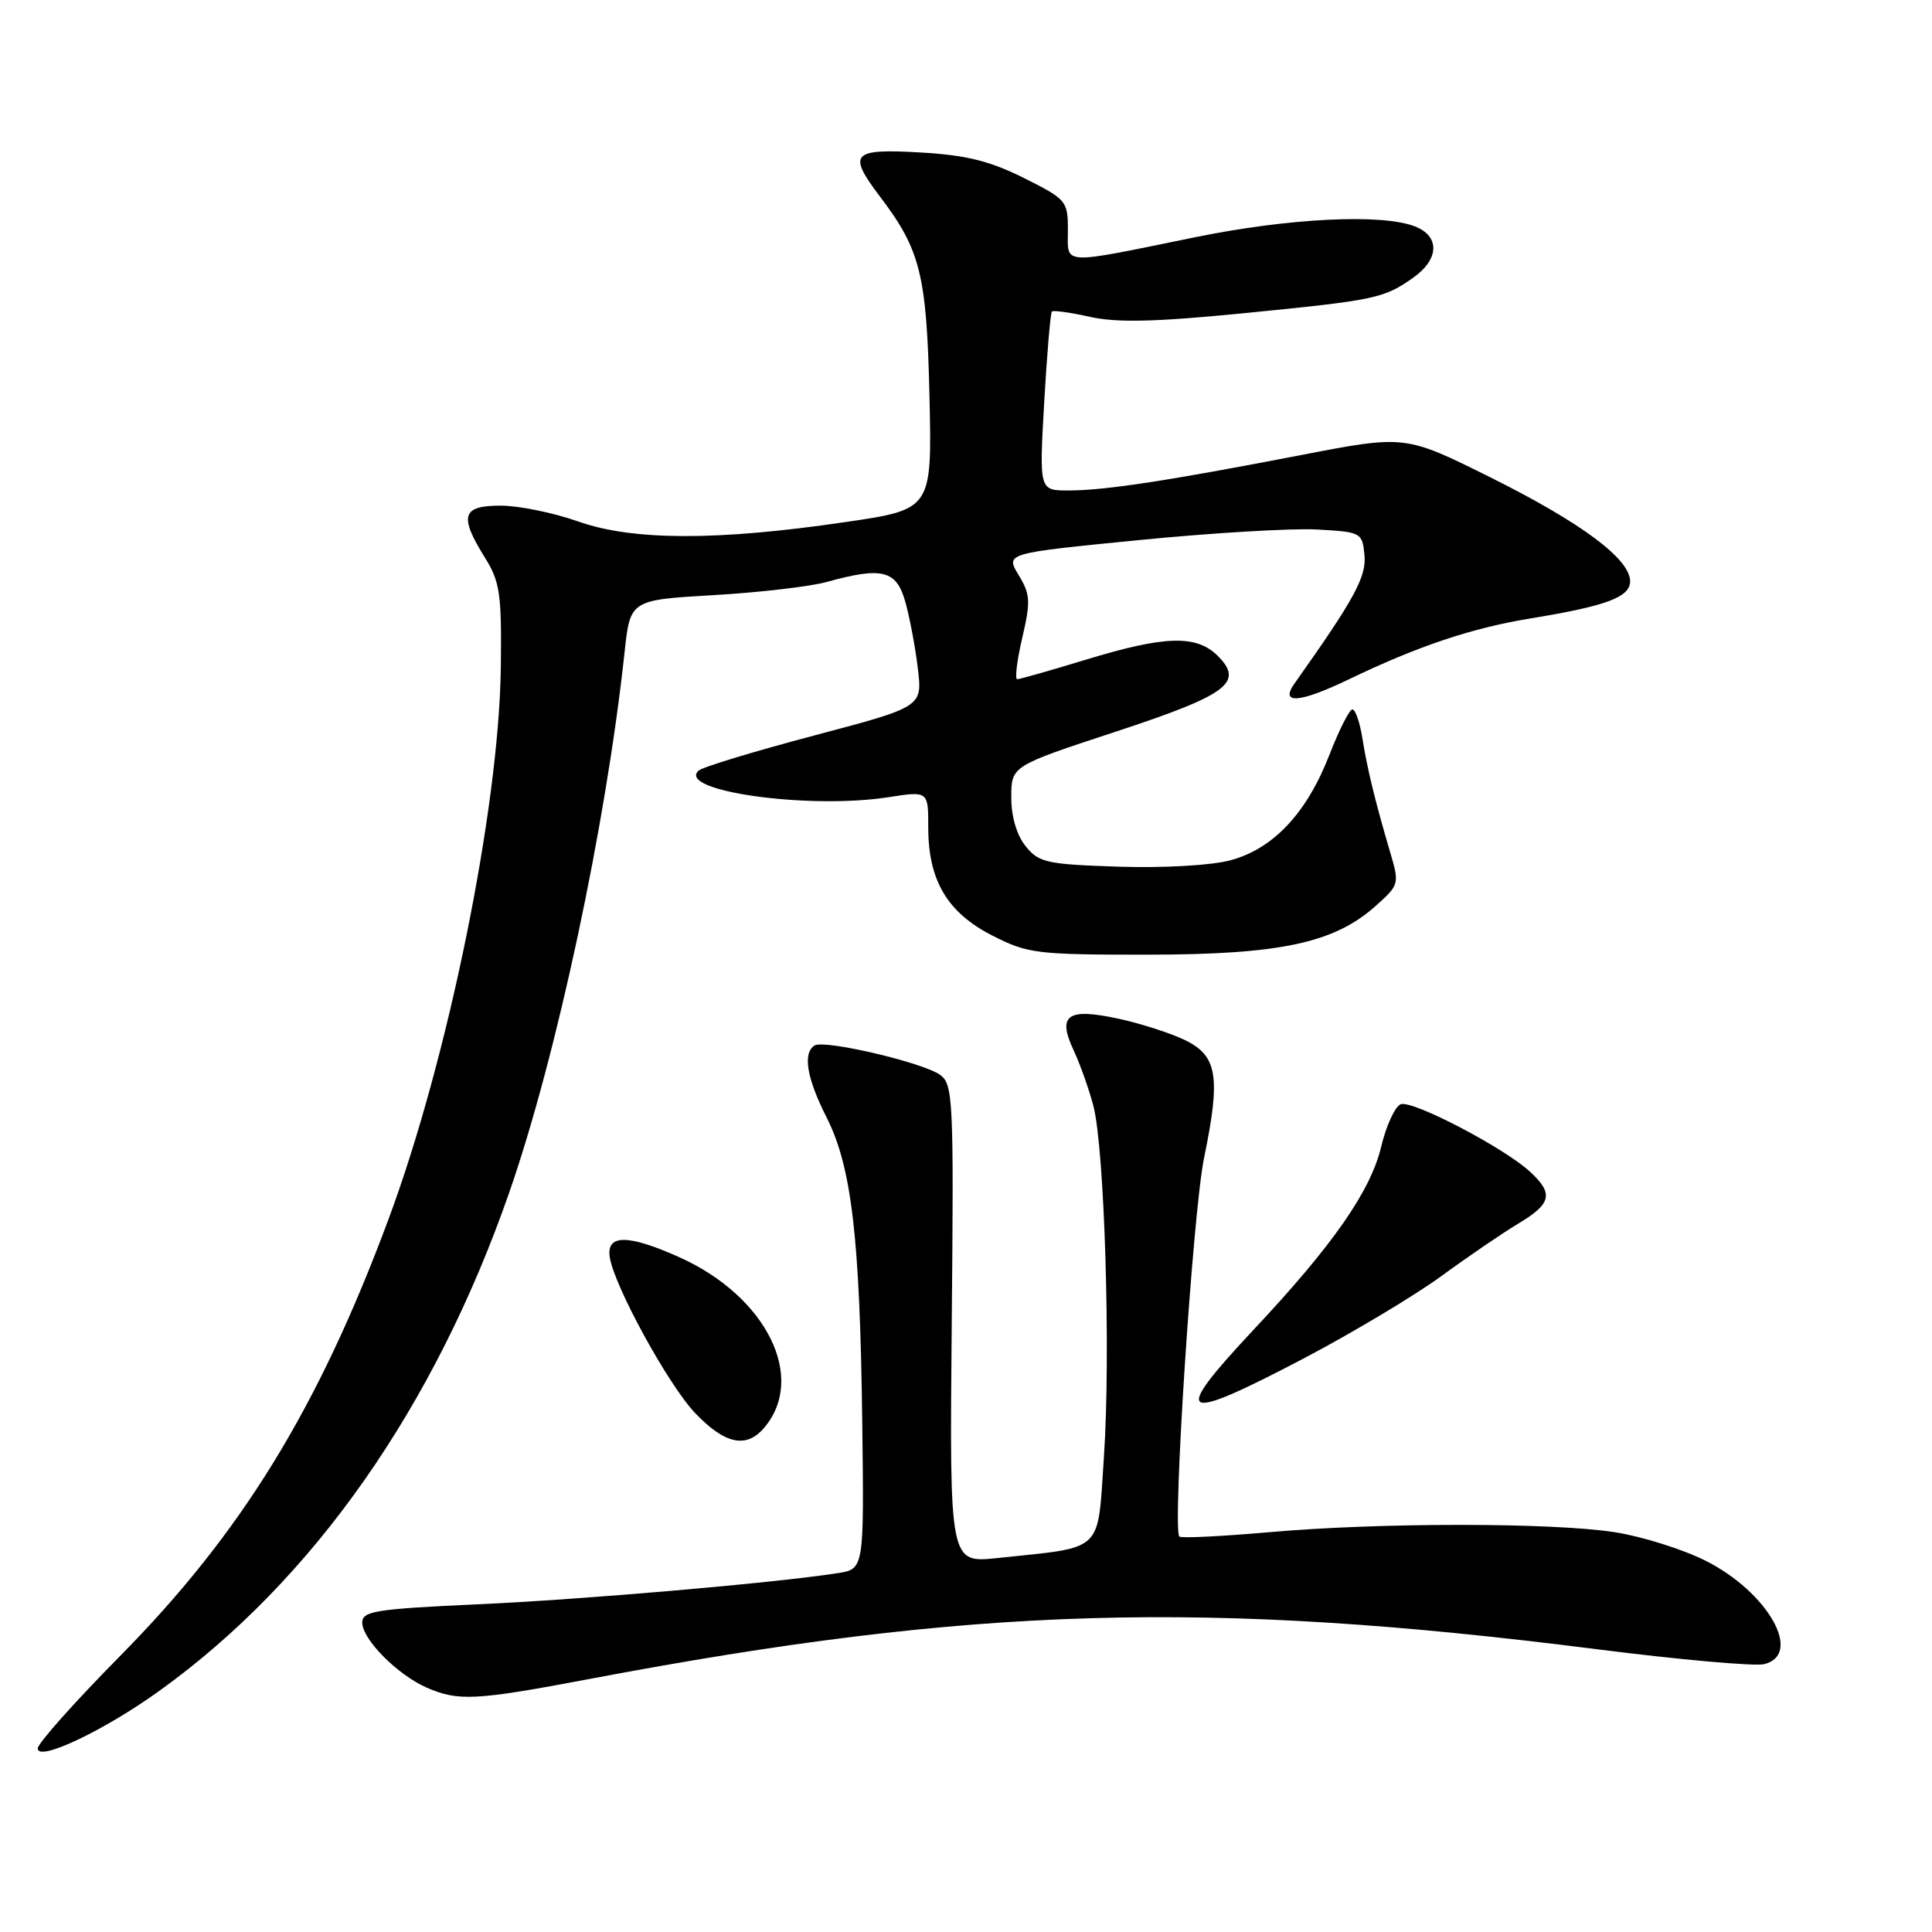 <?xml version="1.0" encoding="UTF-8" standalone="no"?>
<!DOCTYPE svg PUBLIC "-//W3C//DTD SVG 1.1//EN" "http://www.w3.org/Graphics/SVG/1.1/DTD/svg11.dtd" >
<svg xmlns="http://www.w3.org/2000/svg" xmlns:xlink="http://www.w3.org/1999/xlink" version="1.1" viewBox="0 0 256 256">
 <g >
 <path fill="currentColor"
d=" M 21.18 224.00 C 41.52 209.36 57.57 186.47 67.48 158.00 C 73.76 139.95 80.29 109.35 82.75 86.50 C 83.50 79.50 83.50 79.50 94.52 78.86 C 100.59 78.51 107.34 77.72 109.52 77.12 C 116.90 75.07 118.78 75.54 119.96 79.75 C 120.54 81.81 121.29 85.79 121.62 88.58 C 122.23 93.66 122.23 93.66 107.87 97.46 C 99.97 99.55 93.08 101.64 92.57 102.11 C 89.60 104.82 107.16 107.28 117.75 105.63 C 123.00 104.81 123.00 104.81 123.00 109.66 C 123.00 116.66 125.53 120.93 131.48 123.96 C 136.17 126.36 137.33 126.50 151.98 126.50 C 169.58 126.49 176.77 124.97 182.26 120.06 C 185.43 117.23 185.45 117.14 184.18 112.85 C 182.20 106.12 181.16 101.84 180.51 97.75 C 180.18 95.69 179.59 94.00 179.20 94.00 C 178.81 94.00 177.44 96.71 176.15 100.03 C 173.16 107.73 168.73 112.46 163.05 113.99 C 160.51 114.67 154.25 115.03 148.23 114.84 C 138.70 114.53 137.66 114.30 135.91 112.14 C 134.72 110.66 134.00 108.23 134.00 105.64 C 134.01 101.50 134.01 101.50 147.69 97.00 C 162.67 92.08 164.89 90.44 161.36 86.91 C 158.54 84.09 154.39 84.21 143.92 87.40 C 139.23 88.83 135.12 90.00 134.79 90.00 C 134.45 90.00 134.75 87.54 135.45 84.54 C 136.58 79.68 136.53 78.75 134.97 76.19 C 133.22 73.31 133.22 73.31 150.86 71.57 C 160.56 70.61 171.20 69.98 174.50 70.16 C 180.38 70.49 180.51 70.56 180.80 73.56 C 181.08 76.41 179.45 79.40 171.54 90.55 C 169.53 93.36 172.17 93.17 178.72 90.02 C 187.93 85.59 195.03 83.21 202.89 81.93 C 212.84 80.30 216.00 79.12 216.00 77.03 C 216.00 74.06 209.54 69.26 197.50 63.26 C 186.19 57.63 186.19 57.63 172.34 60.31 C 154.51 63.75 146.44 64.98 141.60 64.99 C 137.70 65.00 137.70 65.00 138.36 53.32 C 138.73 46.89 139.19 41.48 139.38 41.28 C 139.58 41.09 141.86 41.41 144.45 41.99 C 148.00 42.78 153.08 42.66 164.84 41.50 C 182.30 39.77 183.35 39.55 187.25 36.80 C 190.74 34.34 190.82 31.26 187.43 29.98 C 183.01 28.29 170.72 28.91 158.38 31.43 C 140.30 35.12 141.50 35.19 141.50 30.50 C 141.50 26.62 141.32 26.41 135.66 23.58 C 131.13 21.32 128.02 20.55 121.91 20.20 C 112.85 19.68 112.27 20.33 116.61 26.06 C 121.98 33.13 122.79 36.42 123.16 52.50 C 123.50 67.50 123.50 67.50 112.00 69.18 C 94.99 71.68 83.82 71.65 76.59 69.09 C 73.34 67.94 68.73 67.00 66.34 67.00 C 61.21 67.00 60.80 68.34 64.25 73.88 C 66.26 77.11 66.48 78.69 66.36 88.50 C 66.11 107.20 59.36 140.37 51.48 161.55 C 42.16 186.63 31.98 203.18 15.86 219.48 C 9.89 225.53 5.00 231.01 5.00 231.68 C 5.00 233.49 13.82 229.31 21.18 224.00 Z  M 78.12 222.47 C 128.88 212.86 159.72 211.94 211.50 218.52 C 222.50 219.92 232.51 220.81 233.75 220.51 C 238.96 219.24 234.26 210.95 225.97 206.79 C 222.96 205.28 217.57 203.59 214.00 203.03 C 205.67 201.73 182.75 201.73 168.10 203.03 C 161.83 203.58 156.51 203.84 156.27 203.60 C 155.32 202.65 158.07 160.60 159.54 153.45 C 161.77 142.66 161.32 139.90 157.00 137.81 C 155.07 136.88 151.09 135.60 148.14 134.97 C 141.42 133.52 140.07 134.50 142.27 139.19 C 143.12 141.01 144.29 144.30 144.87 146.50 C 146.37 152.21 147.19 179.47 146.28 192.96 C 145.40 205.94 146.45 204.93 132.16 206.45 C 125.82 207.12 125.82 207.12 126.11 175.45 C 126.39 145.76 126.29 143.69 124.59 142.44 C 122.35 140.80 109.25 137.73 107.94 138.53 C 106.34 139.53 106.89 142.85 109.52 148.05 C 112.84 154.60 113.94 163.95 114.25 188.21 C 114.50 207.91 114.50 207.91 111.00 208.45 C 102.65 209.75 77.30 211.95 63.25 212.58 C 49.75 213.20 48.00 213.48 48.00 215.00 C 48.00 217.21 52.63 221.89 56.50 223.60 C 60.71 225.45 62.96 225.34 78.12 222.47 Z  M 101.20 189.25 C 106.95 182.61 101.59 171.78 90.00 166.58 C 83.24 163.55 80.35 163.53 80.79 166.54 C 81.33 170.31 88.53 183.47 92.09 187.22 C 96.01 191.34 98.85 191.97 101.20 189.25 Z  M 172.90 179.92 C 179.26 176.57 187.40 171.70 190.99 169.09 C 194.57 166.47 199.19 163.32 201.25 162.09 C 205.58 159.49 205.88 158.16 202.75 155.27 C 199.30 152.08 187.14 145.73 185.60 146.32 C 184.85 146.61 183.68 149.15 183.01 151.96 C 181.60 157.84 176.62 164.99 166.16 176.14 C 155.01 188.04 156.18 188.70 172.90 179.92 Z "/>
</g>
</svg>
